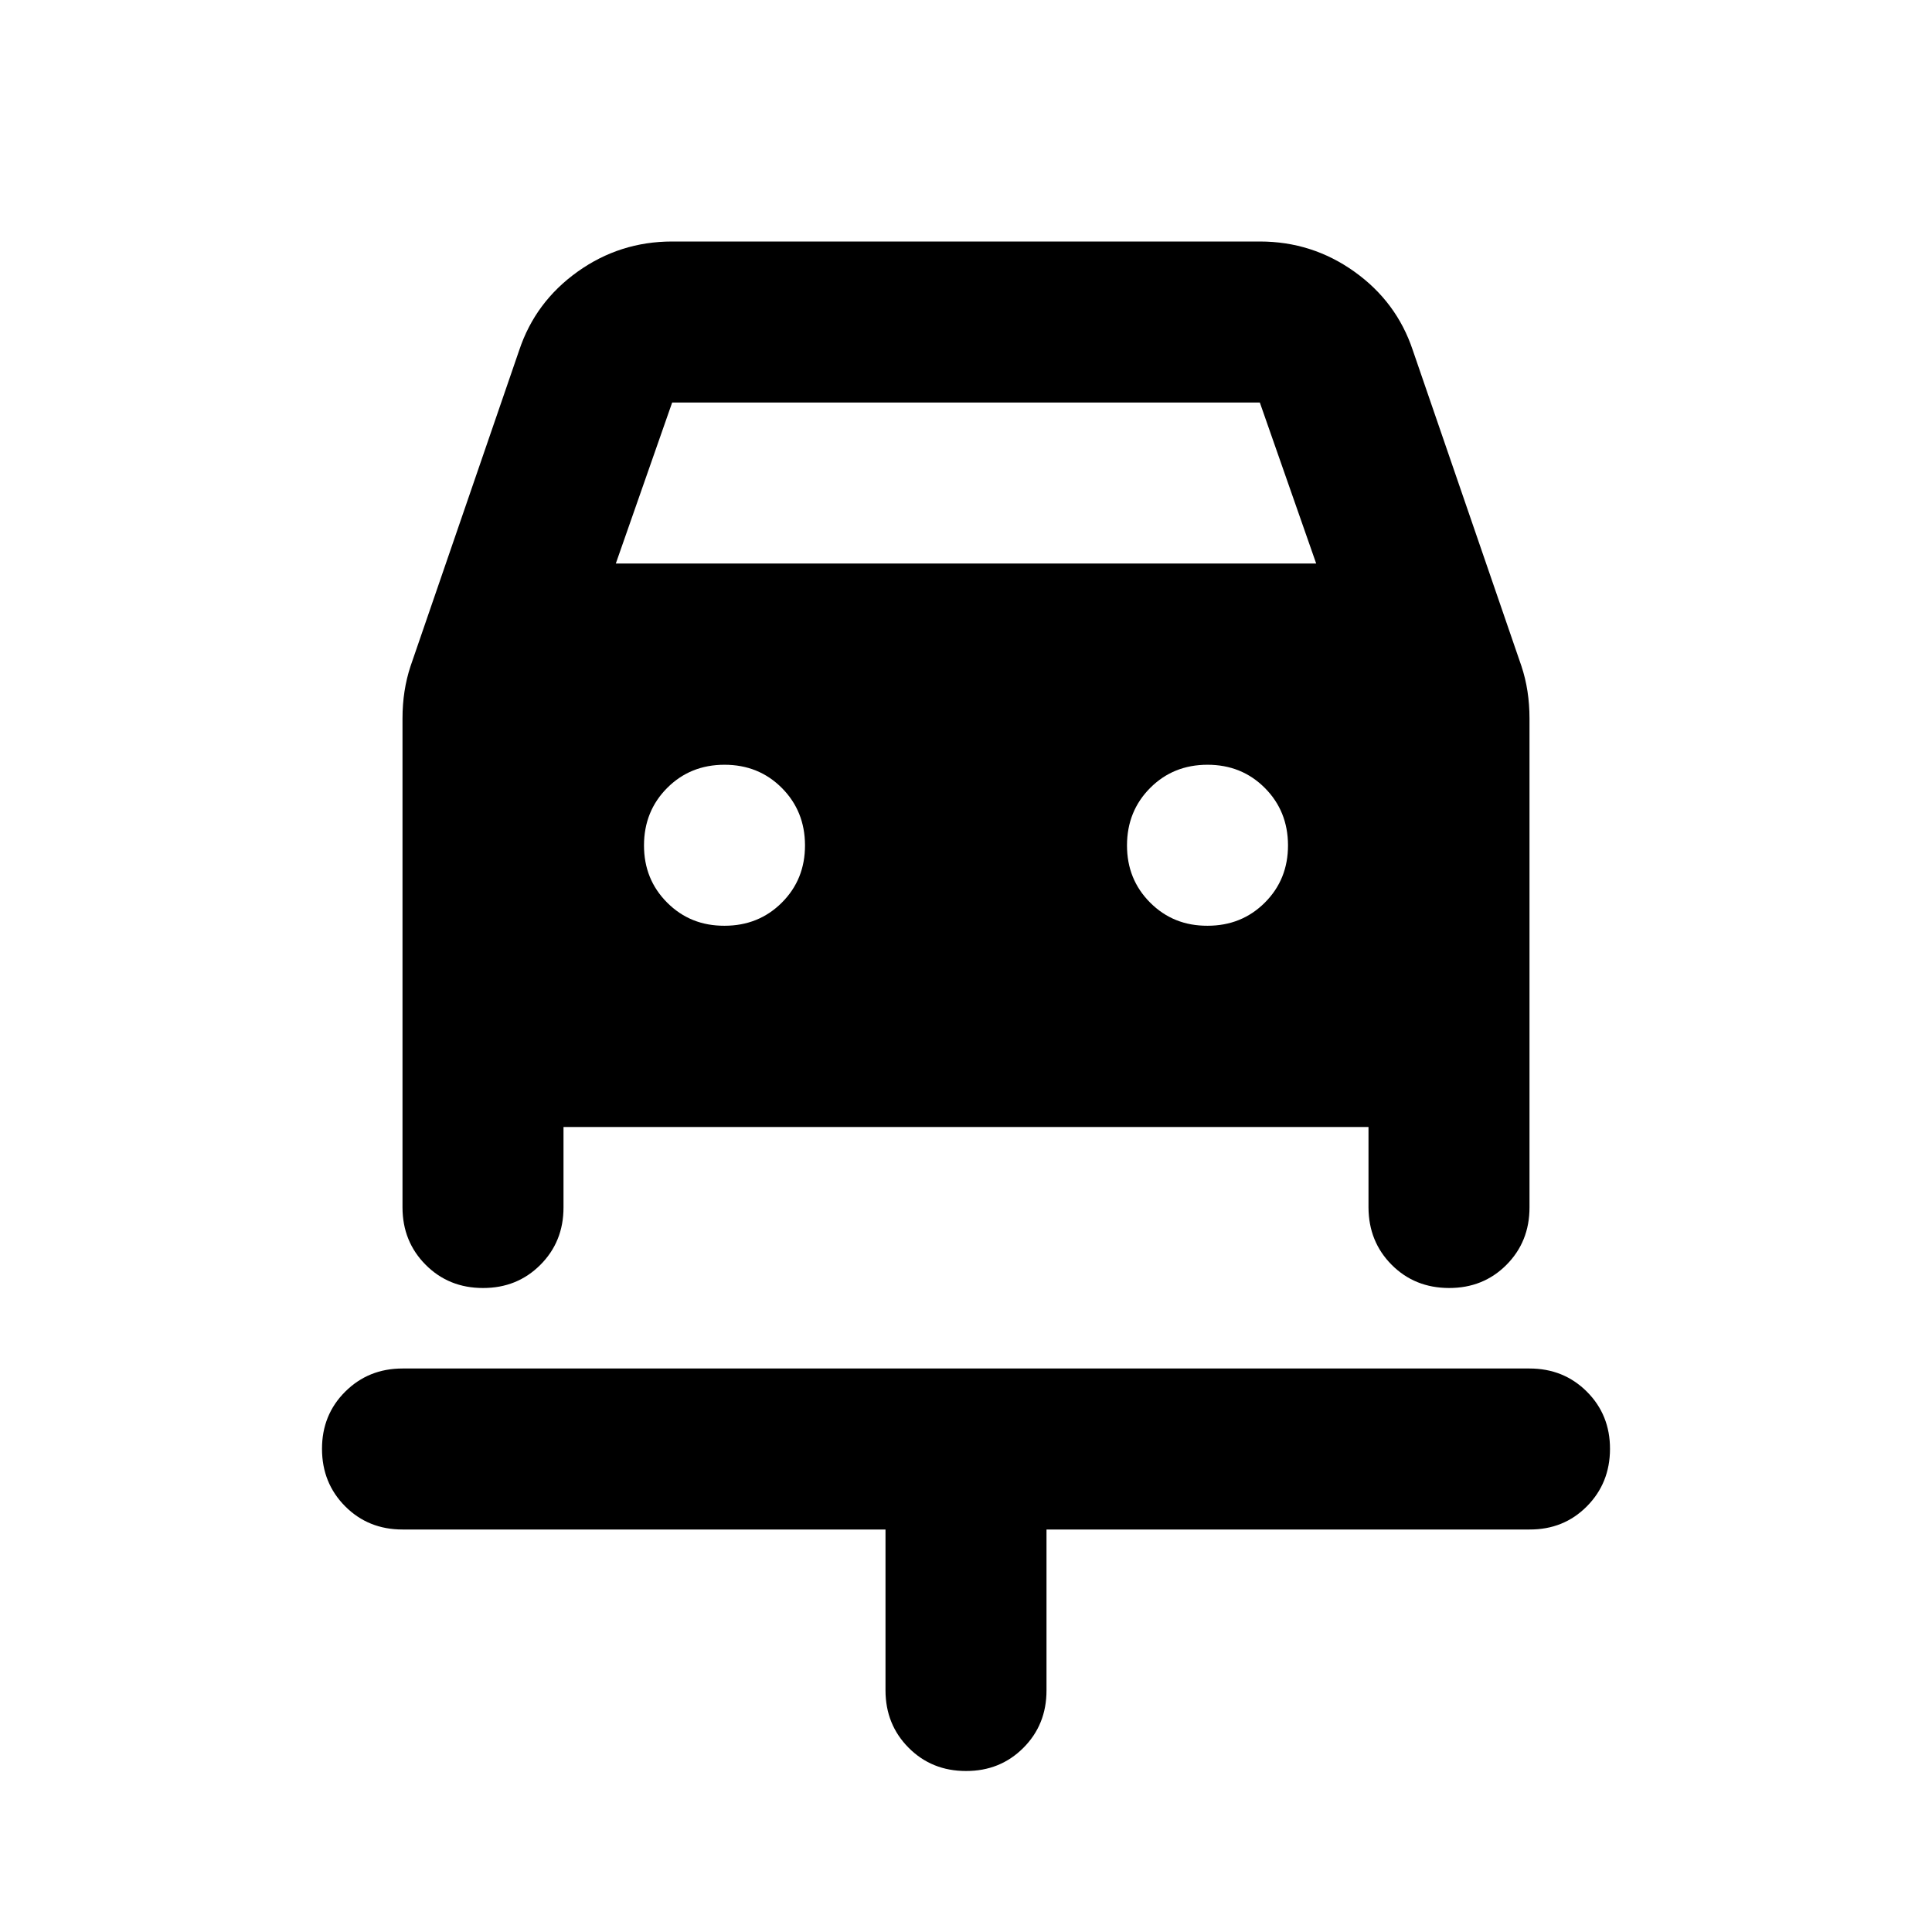 <svg xmlns="http://www.w3.org/2000/svg" xmlns:xlink="http://www.w3.org/1999/xlink" width="24" height="24" viewBox="0 0 24 24"><path fill="currentColor" d="M12 22q-.425 0-.712-.288T11 21v-2H5q-.425 0-.712-.288T4 18t.288-.712T5 17h14q.425 0 .713.288T20 18t-.288.713T19 19h-6v2q0 .425-.288.713T12 22M9 11.5q.425 0 .713-.288T10 10.5t-.288-.712T9 9.5t-.712.288T8 10.5t.288.713T9 11.5m6 0q.425 0 .713-.288T16 10.5t-.288-.712T15 9.5t-.712.288T14 10.5t.288.713t.712.287M6 16q-.425 0-.712-.288T5 15V8.925q0-.175.025-.337t.075-.313L6.45 4.35q.2-.6.725-.975T8.35 3h7.3q.65 0 1.175.375t.725.975l1.35 3.925q.05.15.075.313t.025.337V15q0 .425-.287.713T18 16t-.712-.288T17 15v-1H7v1q0 .425-.288.713T6 16m1.65-9h8.7l-.7-2h-7.3z"/></svg>